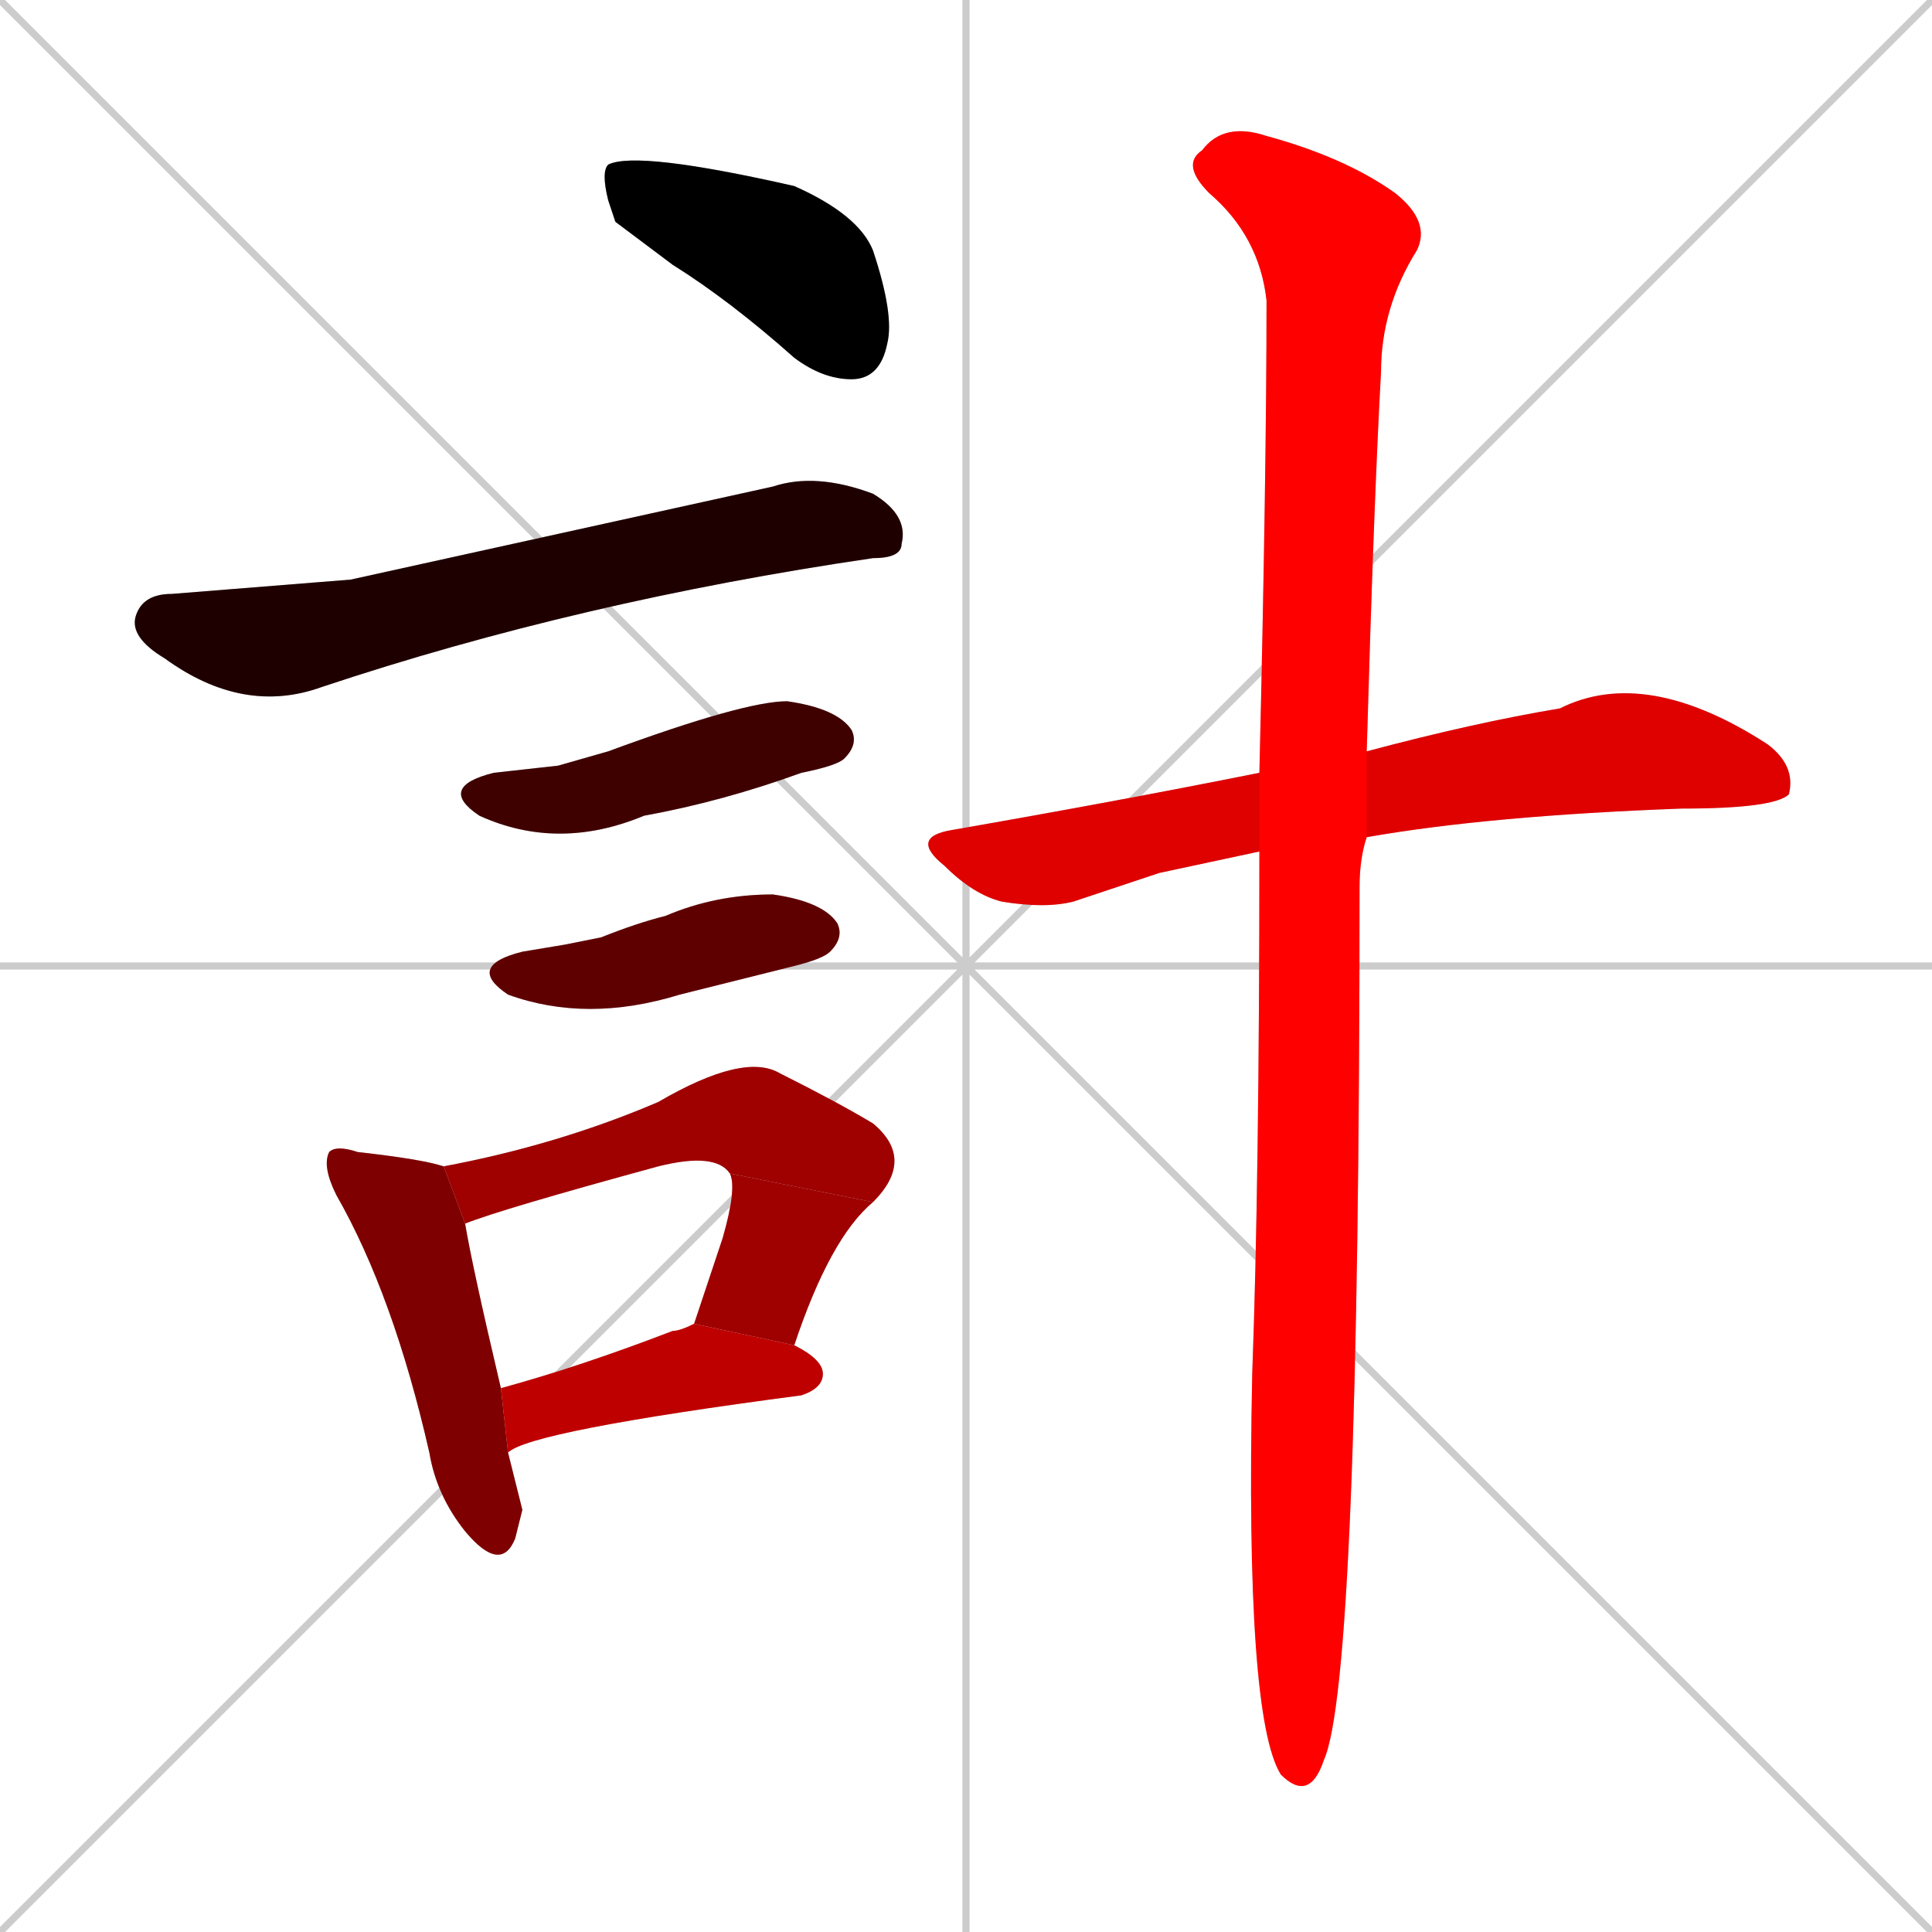 <svg xmlns="http://www.w3.org/2000/svg" xmlns:xlink="http://www.w3.org/1999/xlink" width="270" height="270"><path d="M 0 0 L 270 270 M 270 0 L 0 270 M 135 0 L 135 270 M 0 135 L 270 135" stroke="#CCCCCC" /><path d="M 86 31 L 85 28 Q 84 24 85 23 Q 89 21 111 26 Q 120 30 122 35 Q 125 44 124 48 Q 123 53 119 53 Q 115 53 111 50 Q 102 42 94 37" fill="#CCCCCC"/><path d="M 49 81 L 108 68 Q 114 66 122 69 Q 127 72 126 76 Q 126 78 122 78 Q 81 84 45 96 Q 34 100 23 92 Q 18 89 19 86 Q 20 83 24 83" fill="#CCCCCC"/><path d="M 78 107 L 85 105 Q 104 98 110 98 Q 117 99 119 102 Q 120 104 118 106 Q 117 107 112 108 Q 101 112 90 114 Q 78 119 67 114 Q 61 110 69 108" fill="#CCCCCC"/><path d="M 79 132 L 84 131 Q 89 129 93 128 Q 100 125 108 125 Q 115 126 117 129 Q 118 131 116 133 Q 115 134 111 135 Q 103 137 95 139 Q 82 143 71 139 Q 65 135 73 133" fill="#CCCCCC"/><path d="M 73 211 L 72 215 Q 70 220 65 214 Q 61 209 60 203 Q 55 181 47 167 Q 45 163 46 161 Q 47 160 50 161 Q 59 162 62 163 L 65 171 Q 66 177 70 194 L 71 203" fill="#CCCCCC"/><path d="M 62 163 Q 78 160 92 154 Q 104 147 109 150 Q 117 154 122 157 Q 128 162 122 168 L 102 164 Q 100 161 92 163 Q 70 169 65 171" fill="#CCCCCC"/><path d="M 97 185 Q 99 179 101 173 Q 103 166 102 164 L 122 168 Q 116 173 111 188" fill="#CCCCCC"/><path d="M 70 194 Q 81 191 94 186 Q 95 186 97 185 L 111 188 Q 115 190 115 192 Q 115 194 112 195 Q 74 200 71 203" fill="#CCCCCC"/><path d="M 162 122 L 150 126 Q 146 127 140 126 Q 136 125 132 121 Q 127 117 133 116 Q 156 112 176 108 L 191 105 Q 206 101 218 99 Q 230 93 247 104 Q 251 107 250 111 Q 248 113 235 113 Q 208 114 191 117 L 176 119" fill="#CCCCCC"/><path d="M 176 108 Q 177 66 177 42 Q 176 33 169 27 Q 165 23 168 21 Q 171 17 177 19 Q 188 22 195 27 Q 200 31 198 35 Q 193 43 193 52 Q 192 70 191 105 L 191 117 Q 190 120 190 124 Q 190 235 185 246 Q 183 252 179 248 Q 174 240 175 192 Q 176 165 176 119" fill="#CCCCCC"/><path d="M 86 31 L 85 28 Q 84 24 85 23 Q 89 21 111 26 Q 120 30 122 35 Q 125 44 124 48 Q 123 53 119 53 Q 115 53 111 50 Q 102 42 94 37" fill="#000000" /><path d="M 49 81 L 108 68 Q 114 66 122 69 Q 127 72 126 76 Q 126 78 122 78 Q 81 84 45 96 Q 34 100 23 92 Q 18 89 19 86 Q 20 83 24 83" fill="#1f0000" /><path d="M 78 107 L 85 105 Q 104 98 110 98 Q 117 99 119 102 Q 120 104 118 106 Q 117 107 112 108 Q 101 112 90 114 Q 78 119 67 114 Q 61 110 69 108" fill="#3f0000" /><path d="M 79 132 L 84 131 Q 89 129 93 128 Q 100 125 108 125 Q 115 126 117 129 Q 118 131 116 133 Q 115 134 111 135 Q 103 137 95 139 Q 82 143 71 139 Q 65 135 73 133" fill="#5f0000" /><path d="M 73 211 L 72 215 Q 70 220 65 214 Q 61 209 60 203 Q 55 181 47 167 Q 45 163 46 161 Q 47 160 50 161 Q 59 162 62 163 L 65 171 Q 66 177 70 194 L 71 203" fill="#7f0000" /><path d="M 62 163 Q 78 160 92 154 Q 104 147 109 150 Q 117 154 122 157 Q 128 162 122 168 L 102 164 Q 100 161 92 163 Q 70 169 65 171" fill="#9f0000" /><path d="M 97 185 Q 99 179 101 173 Q 103 166 102 164 L 122 168 Q 116 173 111 188" fill="#9f0000" /><path d="M 70 194 Q 81 191 94 186 Q 95 186 97 185 L 111 188 Q 115 190 115 192 Q 115 194 112 195 Q 74 200 71 203" fill="#bf0000" /><path d="M 162 122 L 150 126 Q 146 127 140 126 Q 136 125 132 121 Q 127 117 133 116 Q 156 112 176 108 L 191 105 Q 206 101 218 99 Q 230 93 247 104 Q 251 107 250 111 Q 248 113 235 113 Q 208 114 191 117 L 176 119" fill="#df0000" /><path d="M 176 108 Q 177 66 177 42 Q 176 33 169 27 Q 165 23 168 21 Q 171 17 177 19 Q 188 22 195 27 Q 200 31 198 35 Q 193 43 193 52 Q 192 70 191 105 L 191 117 Q 190 120 190 124 Q 190 235 185 246 Q 183 252 179 248 Q 174 240 175 192 Q 176 165 176 119" fill="#ff0000" /></svg>